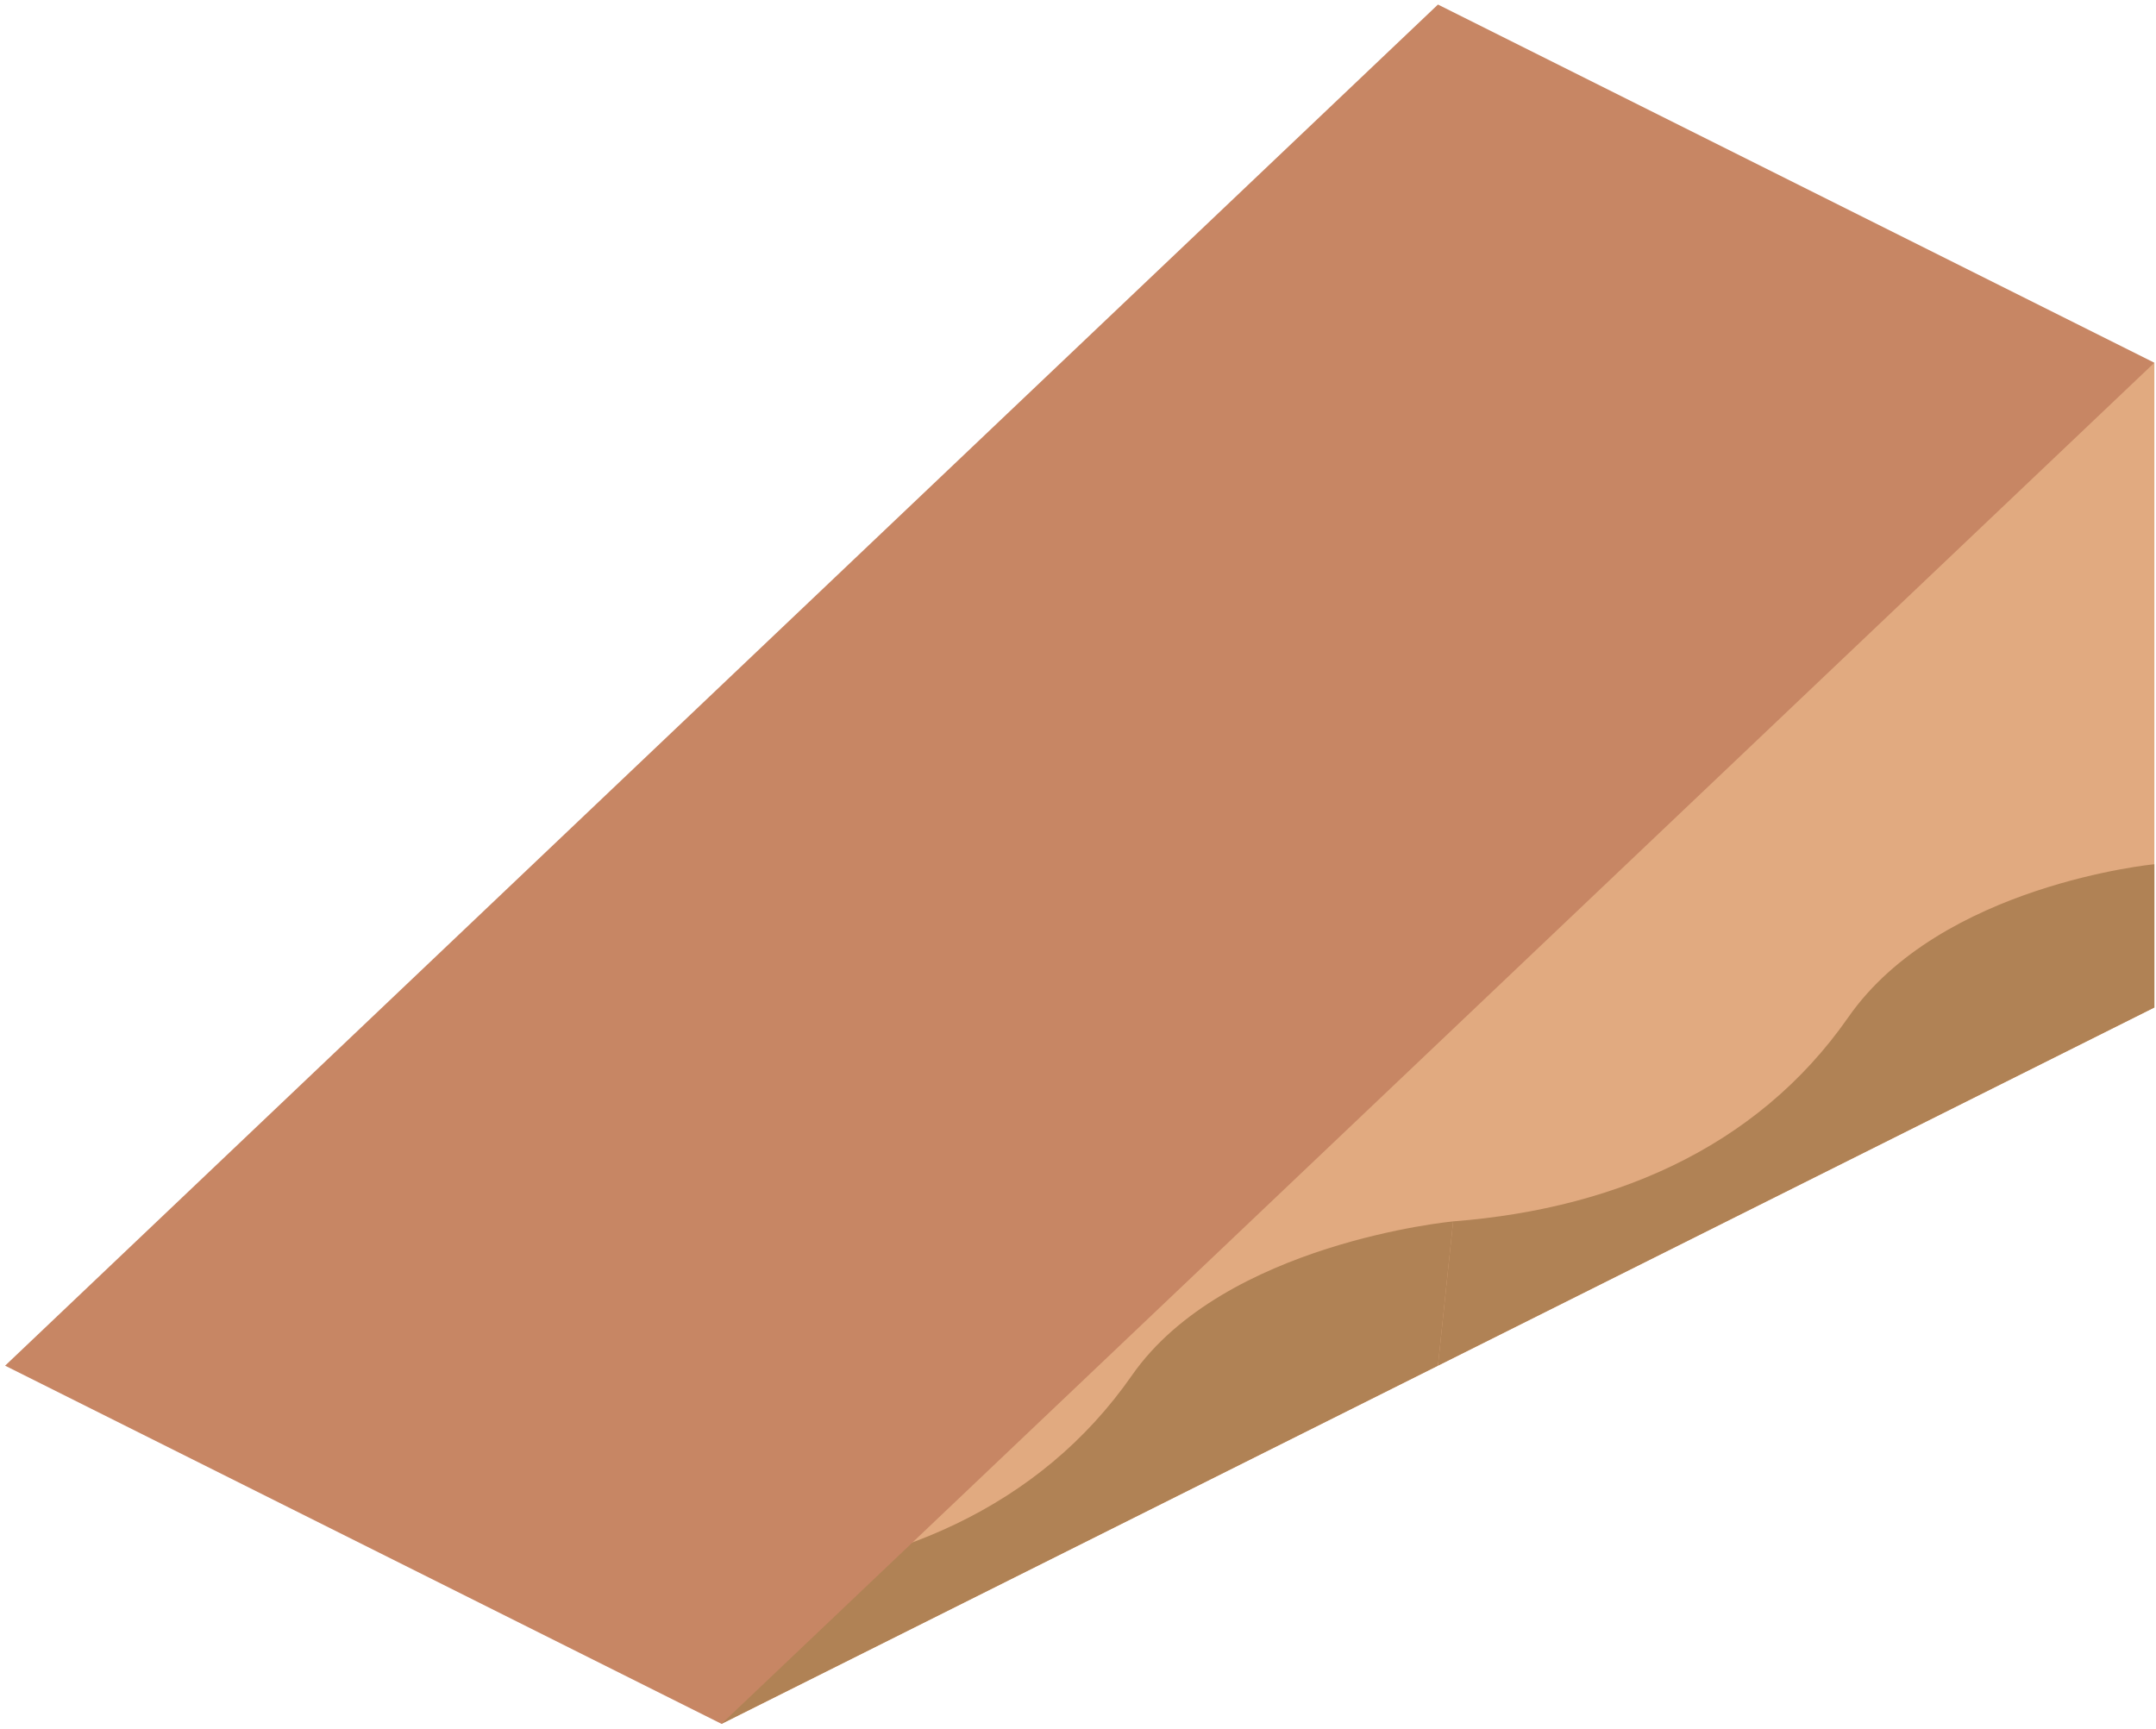 <?xml version="1.0" encoding="UTF-8" standalone="no"?><!DOCTYPE svg PUBLIC "-//W3C//DTD SVG 1.1//EN" "http://www.w3.org/Graphics/SVG/1.1/DTD/svg11.dtd"><svg width="100%" height="100%" viewBox="0 0 323 259" version="1.1" xmlns="http://www.w3.org/2000/svg" xmlns:xlink="http://www.w3.org/1999/xlink" xml:space="preserve" xmlns:serif="http://www.serif.com/" style="fill-rule:evenodd;clip-rule:evenodd;stroke-linejoin:round;stroke-miterlimit:1.414;"><g id="Sand_Ramp_RightUp_low-angle1"><path d="M215.426,108.014l107.331,-53.666l0,96.598l-107.331,53.666" style="fill:#e1aa80;"/><clipPath id="_clip1"><path d="M215.426,108.014l107.331,-53.666l0,96.598l-107.331,53.666"/></clipPath><g clip-path="url(#_clip1)"><path d="M322.757,129.48c0,0 -32.024,3.078 -45.851,22.925c-13.827,19.848 -36.003,29.261 -61.48,30.74c-25.478,1.48 -65.459,-69.042 -107.331,-53.665c-41.872,15.376 -13.212,68.526 -13.212,68.526l160.009,19.072l73.232,-47.349l-5.367,-40.249Z" style="fill:#b08255;"/></g><path d="M215.426,204.612l10.733,-5.367l-118.064,59.032l0,-96.598l118.064,-59.032" style="fill:#e1aa80;"/><clipPath id="_clip2"><path d="M215.426,204.612l10.733,-5.367l-118.064,59.032l0,-96.598l118.064,-59.032"/></clipPath><g clip-path="url(#_clip2)"><path d="M217.702,182.991c0,0 -34.3,3.232 -48.127,23.08c-13.827,19.847 -36.003,29.26 -61.48,30.74c-25.478,1.48 -65.46,-69.042 -107.332,-53.666c-41.872,15.377 -13.212,68.526 -13.212,68.526l160.01,19.073l73.231,-47.349l-3.09,-40.404Z" style="fill:#b08255;"/></g><path d="M322.757,54.348l-214.662,203.929l-107.332,-53.665l214.663,-203.93l107.331,53.666Z" style="fill:#c78664;"/></g></svg>